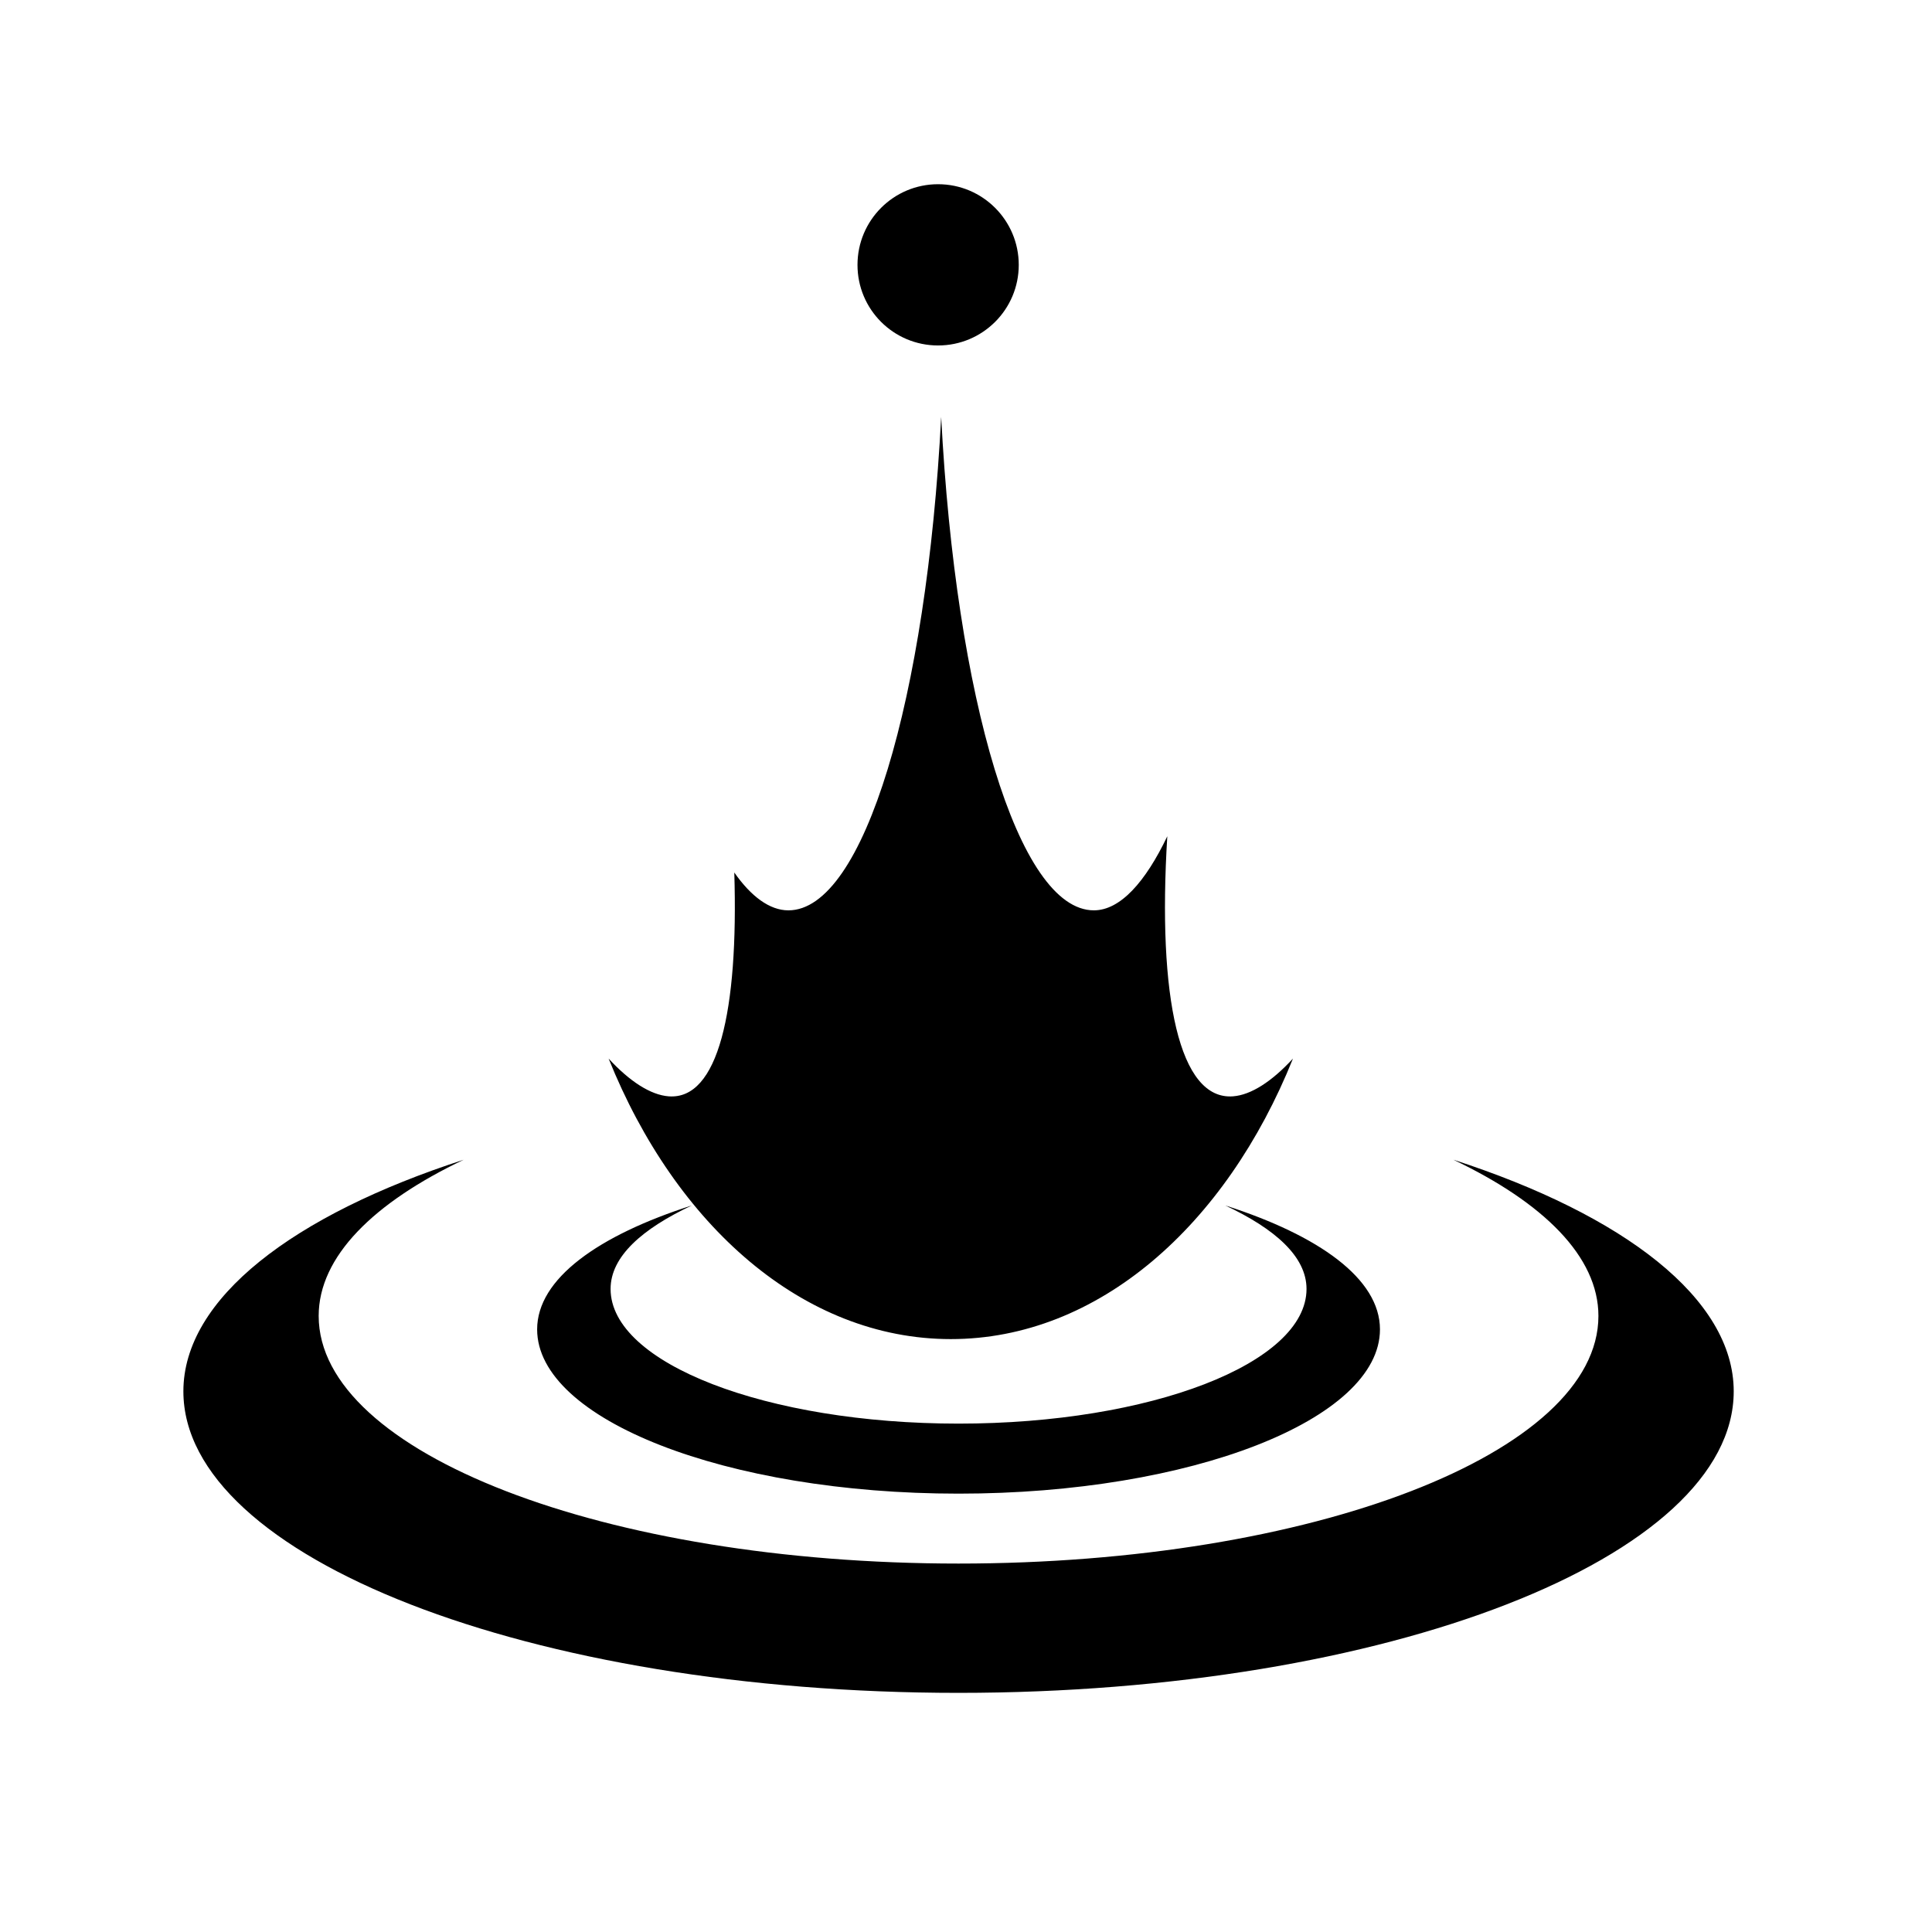 <svg xmlns="http://www.w3.org/2000/svg" width="100%" height="100%" viewBox="-35.84 -35.84 583.68 583.68"><path d="M247.563 19.813c-13.458 0-24.344 10.917-24.344 24.375 0 13.457 10.885 24.343 24.343 24.343 13.457 0 24.375-10.888 24.375-24.343 0-13.454-10.918-24.374-24.375-24.374zm.937 70.312c-4.414 85.037-23.308 149.063-46.156 149.063-5.667 0-11.307-4.22-16.344-11.438 1.29 41.965-4.895 68.787-19.844 67.625-5.412-.42-11.71-4.443-18.125-11.406 20.254 50.4 58.82 84.75 103.376 84.75 44.556 0 83.122-34.35 103.375-84.75-6.413 6.962-12.678 10.985-18.092 11.405-16.276 1.265-22.873-29.93-19.875-78.563-6.6 13.806-14.202 22.375-22.188 22.375-22.85 0-41.71-64.025-46.125-149.062zM104.25 314.53c-51.466 16.677-84.688 41.948-84.688 69.97 0 50.166 104.813 91.096 234.188 91.094 129.375-.002 234.188-40.928 234.188-91.094 0-28.02-33.222-53.293-84.688-69.97 27.147 12.92 43.813 29.24 43.813 47.19 0 41.413-86.506 74.81-193.313 74.81-106.805.002-193.313-33.397-193.313-74.81 0-17.95 16.666-34.273 43.813-47.19zm68.906 13.814c-28.25 9.053-46.72 22.128-46.72 37.437 0 27.24 57.065 49.626 127.314 49.626 70.248 0 127.313-22.386 127.313-49.625 0-15.308-18.468-28.383-46.72-37.436 14.94 7.036 24.532 15.4 24.532 25.22 0 22.485-47.132 40.686-105.125 40.686s-105.125-18.2-105.125-40.688c0-9.818 9.592-18.182 24.53-25.218z"/></svg>